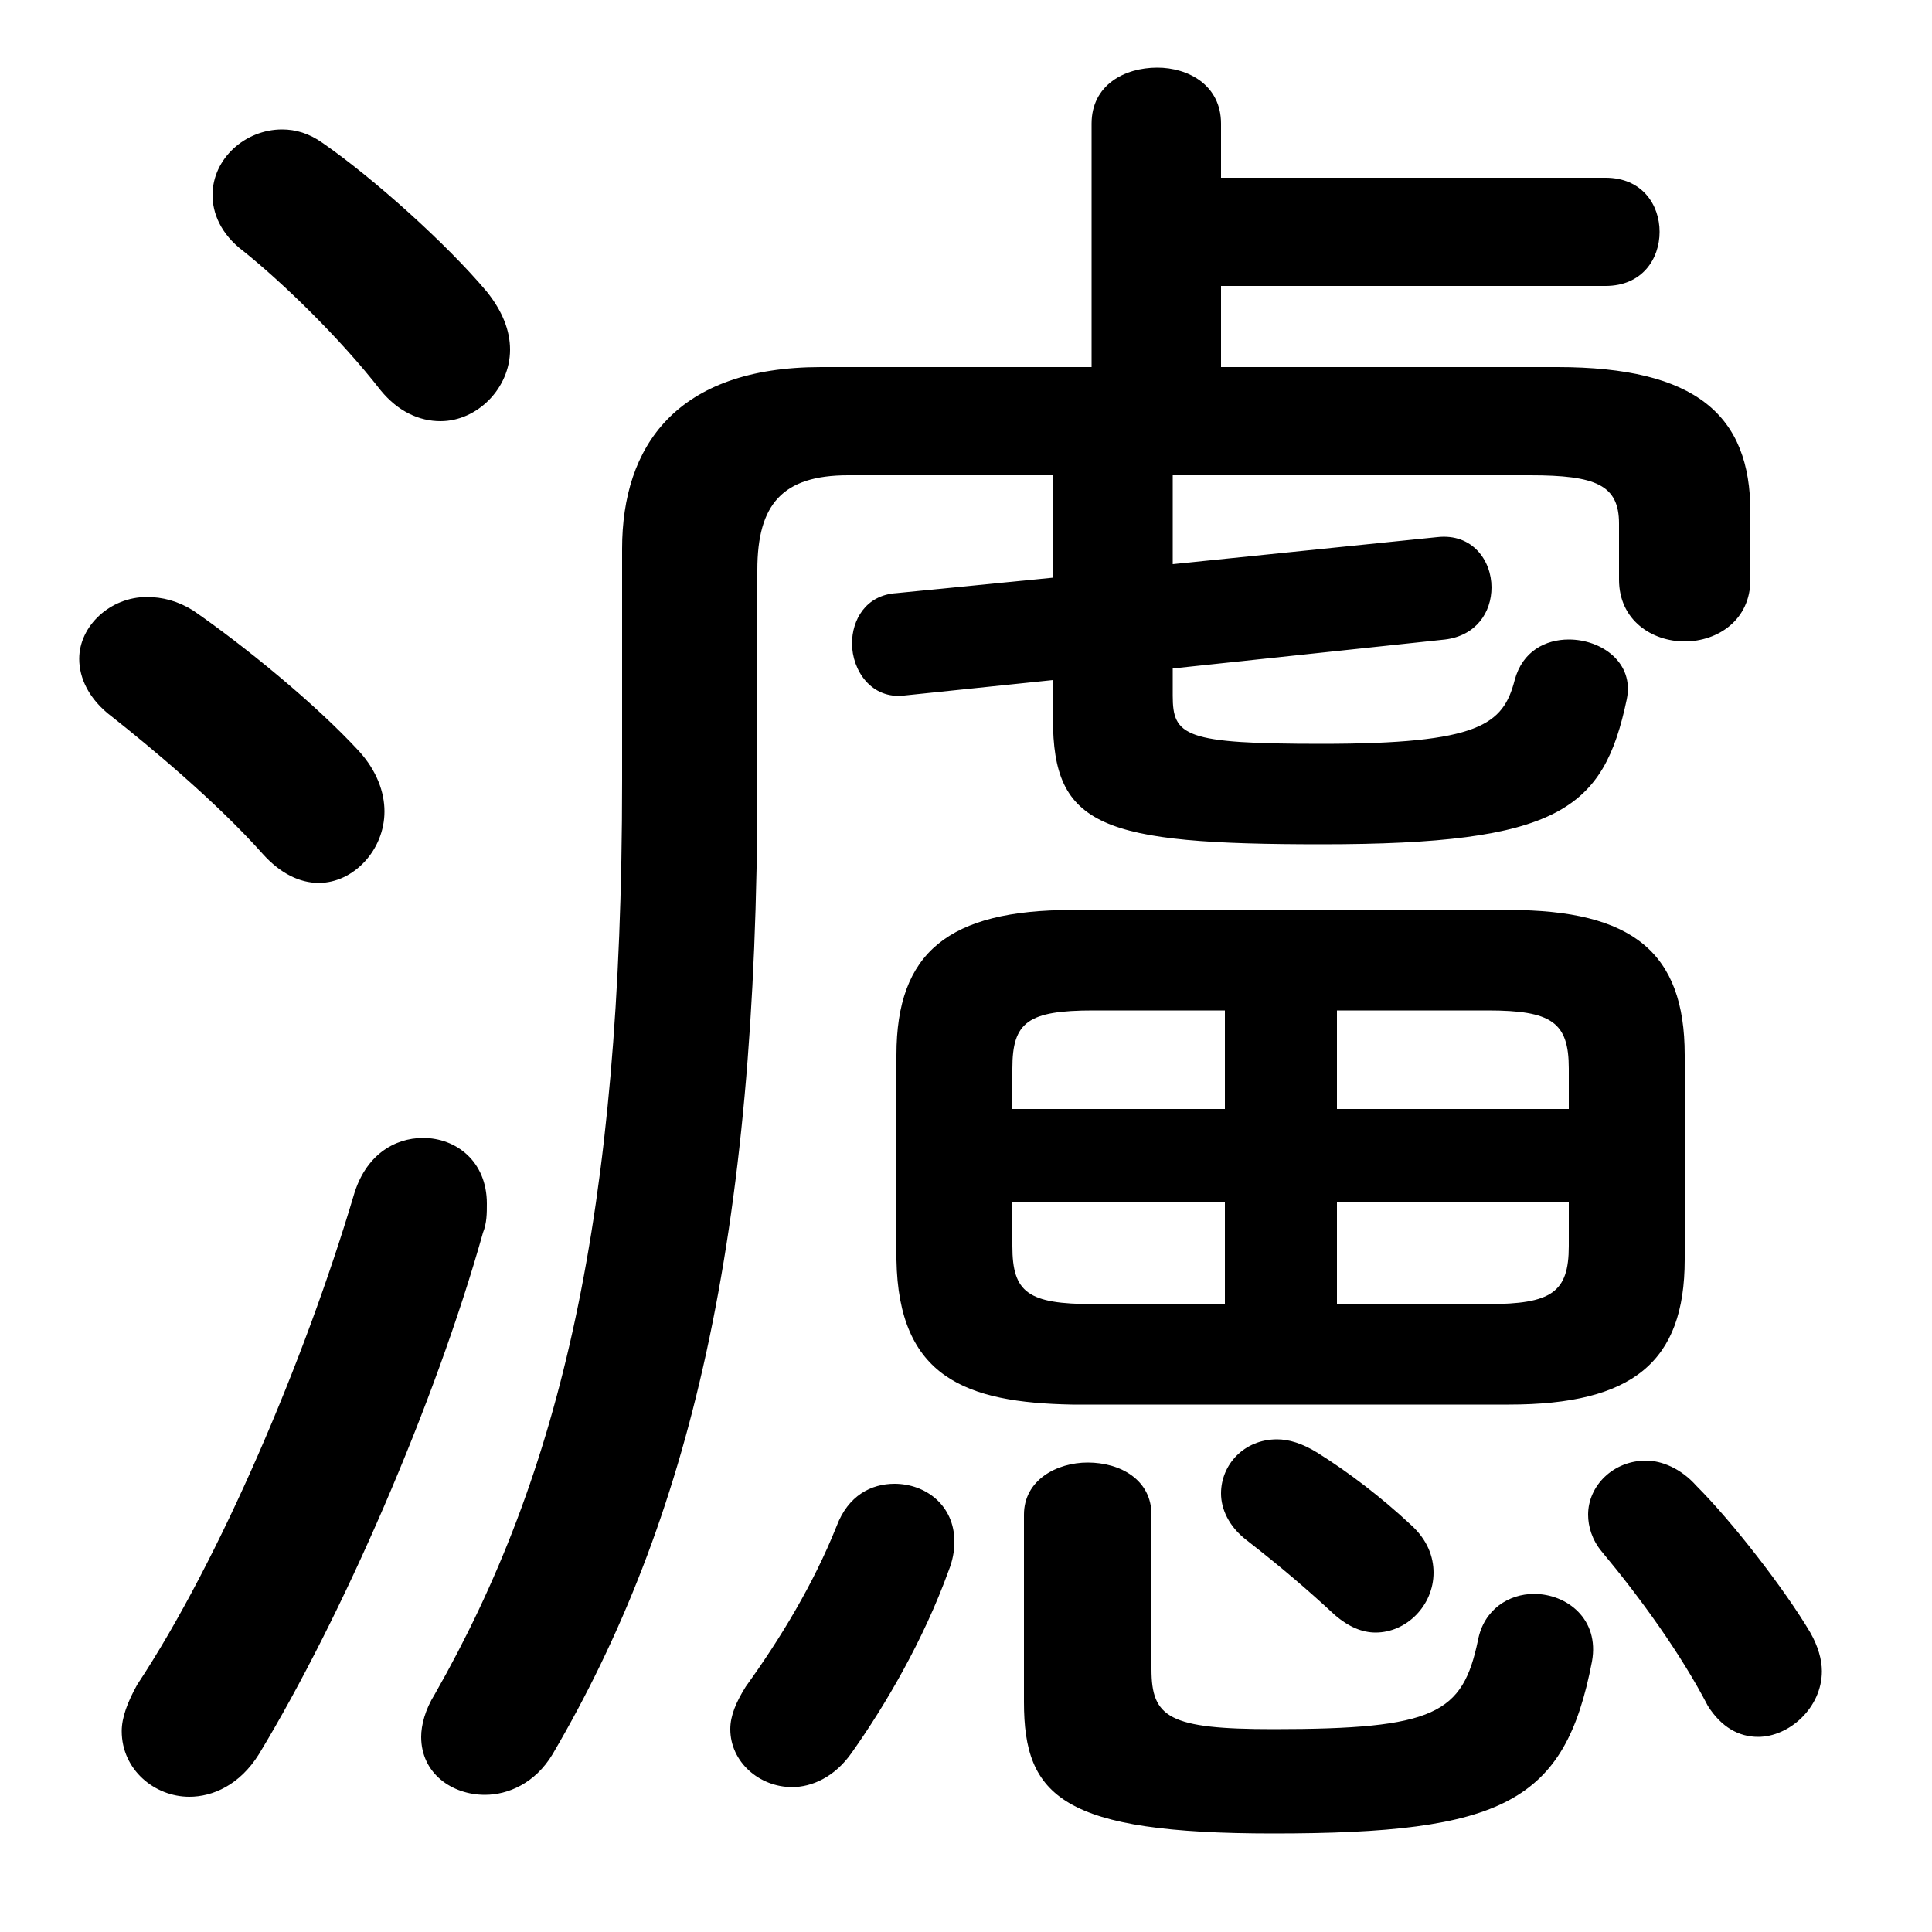 <svg xmlns="http://www.w3.org/2000/svg" viewBox="0 -44.0 50.0 50.0">
    <rect x="0" y="-44.0" width="50.0" height="50.0" fill="#808080" stroke="none"/>
    <g transform="scale(1, -1)">
        <!-- ボディの枠 -->
        <rect x="0" y="-6.0" width="50.0" height="50.0"
            stroke="white" fill="white"/>
        <!-- グリフ座標系の原点 -->
        <circle cx="0" cy="0" r="5" fill="white"/>
        <!-- グリフのアウトライン -->
        <g style="fill:black;stroke:#000000;stroke-width:0;stroke-linecap:round;stroke-linejoin:round;">
        <path d="M 27.25 31.7 L 27.25 29.05 L 23.2 28.65 C 22.4 28.6 22.05 27.95 22.05 27.35 C 22.05 26.65 22.55 25.9 23.4 26.0 L 27.25 26.4 L 27.25 25.4 C 27.25 22.6 28.5 22.15 34.2 22.15 C 40.35 22.15 41.5 23.05 42.1 25.9 C 42.3 26.85 41.45 27.45 40.6 27.45 C 40.0 27.45 39.4 27.15 39.2 26.4 C 38.9 25.25 38.3 24.75 34.2 24.75 C 30.65 24.75 30.35 24.95 30.35 26.0 L 30.35 26.7 L 37.4 27.45 C 38.2 27.55 38.6 28.15 38.6 28.8 C 38.6 29.5 38.1 30.2 37.2 30.1 L 30.35 29.4 L 30.35 31.7 L 39.6 31.7 C 41.3 31.7 41.9 31.45 41.9 30.45 L 41.9 29.0 C 41.9 27.95 42.75 27.4 43.6 27.4 C 44.45 27.4 45.3 27.95 45.3 29.0 L 45.3 30.75 C 45.3 33.25 43.9 34.5 40.3 34.5 L 31.6 34.5 L 31.6 36.6 L 41.55 36.6 C 42.5 36.6 42.95 37.3 42.95 38.0 C 42.95 38.7 42.5 39.4 41.55 39.4 L 31.6 39.4 L 31.6 40.8 C 31.6 41.8 30.75 42.25 29.95 42.25 C 29.1 42.25 28.25 41.8 28.25 40.8 L 28.25 34.5 L 21.25 34.5 C 17.5 34.5 16.1 32.45 16.1 29.8 L 16.1 23.8 C 16.1 12.55 14.5 5.85 11.25 0.15 C 11.0 -0.25 10.9 -0.65 10.9 -0.95 C 10.9 -1.9 11.7 -2.45 12.55 -2.45 C 13.15 -2.45 13.85 -2.15 14.3 -1.4 C 17.85 4.65 19.6 11.95 19.6 23.65 L 19.6 29.25 C 19.6 30.95 20.25 31.7 21.95 31.7 Z M 39.05 7.65 C 42.25 7.65 43.6 8.75 43.6 11.4 L 43.6 16.7 C 43.6 19.35 42.25 20.45 39.05 20.45 L 27.75 20.45 C 24.55 20.45 23.2 19.35 23.2 16.7 L 23.2 11.4 C 23.25 8.35 25.0 7.7 27.75 7.65 Z M 40.6 12.9 L 40.6 11.75 C 40.6 10.55 40.15 10.25 38.5 10.25 L 34.6 10.25 L 34.6 12.9 Z M 40.6 15.3 L 34.6 15.3 L 34.6 17.85 L 38.5 17.85 C 40.15 17.85 40.6 17.55 40.6 16.35 Z M 31.7 17.85 L 31.7 15.3 L 26.2 15.3 L 26.2 16.35 C 26.2 17.55 26.6 17.85 28.3 17.85 Z M 26.2 12.9 L 31.7 12.9 L 31.7 10.25 L 28.3 10.25 C 26.6 10.25 26.2 10.55 26.2 11.75 Z M 26.5 -0.05 C 26.5 -2.5 27.5 -3.45 32.95 -3.45 C 38.9 -3.45 40.5 -2.65 41.2 1.0 C 41.4 2.1 40.55 2.75 39.7 2.75 C 39.05 2.75 38.4 2.35 38.25 1.55 C 37.85 -0.35 37.15 -0.75 32.95 -0.75 C 30.25 -0.75 29.8 -0.45 29.8 0.8 L 29.8 4.8 C 29.8 5.7 29.0 6.15 28.15 6.15 C 27.35 6.15 26.5 5.7 26.5 4.8 Z M 21.65 4.5 C 21.05 3.0 20.2 1.6 19.3 0.35 C 19.05 -0.05 18.9 -0.4 18.9 -0.75 C 18.9 -1.6 19.65 -2.25 20.5 -2.25 C 21.0 -2.25 21.6 -2.0 22.05 -1.35 C 22.9 -0.15 23.9 1.55 24.55 3.35 C 24.65 3.6 24.7 3.85 24.7 4.1 C 24.7 5.05 23.95 5.6 23.15 5.6 C 22.55 5.6 21.95 5.3 21.65 4.5 Z M 8.35 40.3 C 8.0 40.55 7.65 40.65 7.3 40.65 C 6.35 40.65 5.5 39.9 5.5 38.95 C 5.5 38.5 5.7 37.95 6.3 37.5 C 7.3 36.7 8.8 35.25 9.85 33.9 C 10.3 33.35 10.85 33.1 11.4 33.1 C 12.35 33.1 13.2 33.95 13.2 34.95 C 13.2 35.45 13.0 35.95 12.6 36.45 C 11.55 37.7 9.65 39.4 8.35 40.3 Z M 9.15 13.05 C 7.9 8.85 5.7 3.65 3.55 0.4 C 3.3 -0.05 3.15 -0.45 3.15 -0.8 C 3.15 -1.8 4.0 -2.5 4.9 -2.5 C 5.5 -2.5 6.2 -2.2 6.7 -1.4 C 8.85 2.15 11.25 7.65 12.5 12.1 C 12.6 12.35 12.6 12.6 12.6 12.85 C 12.6 13.95 11.8 14.55 10.95 14.55 C 10.2 14.55 9.45 14.1 9.15 13.05 Z M 5.0 28.2 C 4.6 28.45 4.2 28.55 3.8 28.55 C 2.85 28.55 2.05 27.8 2.05 26.95 C 2.05 26.45 2.3 25.9 2.9 25.45 C 3.85 24.7 5.6 23.25 6.8 21.9 C 7.25 21.4 7.75 21.15 8.25 21.15 C 9.15 21.15 9.95 22.0 9.95 23.0 C 9.95 23.5 9.75 24.05 9.3 24.55 C 8.15 25.8 6.3 27.3 5.0 28.2 Z M 32.25 4.15 C 33.15 3.45 33.85 2.85 34.55 2.2 C 34.9 1.9 35.25 1.75 35.6 1.75 C 36.4 1.75 37.1 2.45 37.1 3.3 C 37.1 3.7 36.95 4.15 36.5 4.55 C 35.75 5.25 34.9 5.9 34.1 6.4 C 33.7 6.65 33.35 6.75 33.05 6.75 C 32.2 6.75 31.6 6.1 31.6 5.35 C 31.6 4.95 31.8 4.5 32.25 4.15 Z M 41.45 3.85 C 42.45 2.65 43.5 1.2 44.2 -0.15 C 44.55 -0.7 45.0 -0.95 45.5 -0.95 C 46.3 -0.95 47.15 -0.2 47.15 0.75 C 47.15 1.05 47.05 1.4 46.85 1.75 C 46.2 2.85 44.85 4.6 43.9 5.55 C 43.5 6.0 43.0 6.2 42.6 6.2 C 41.75 6.2 41.1 5.55 41.1 4.8 C 41.1 4.5 41.2 4.15 41.45 3.85 Z"/>
    </g>
    </g>
</svg>
